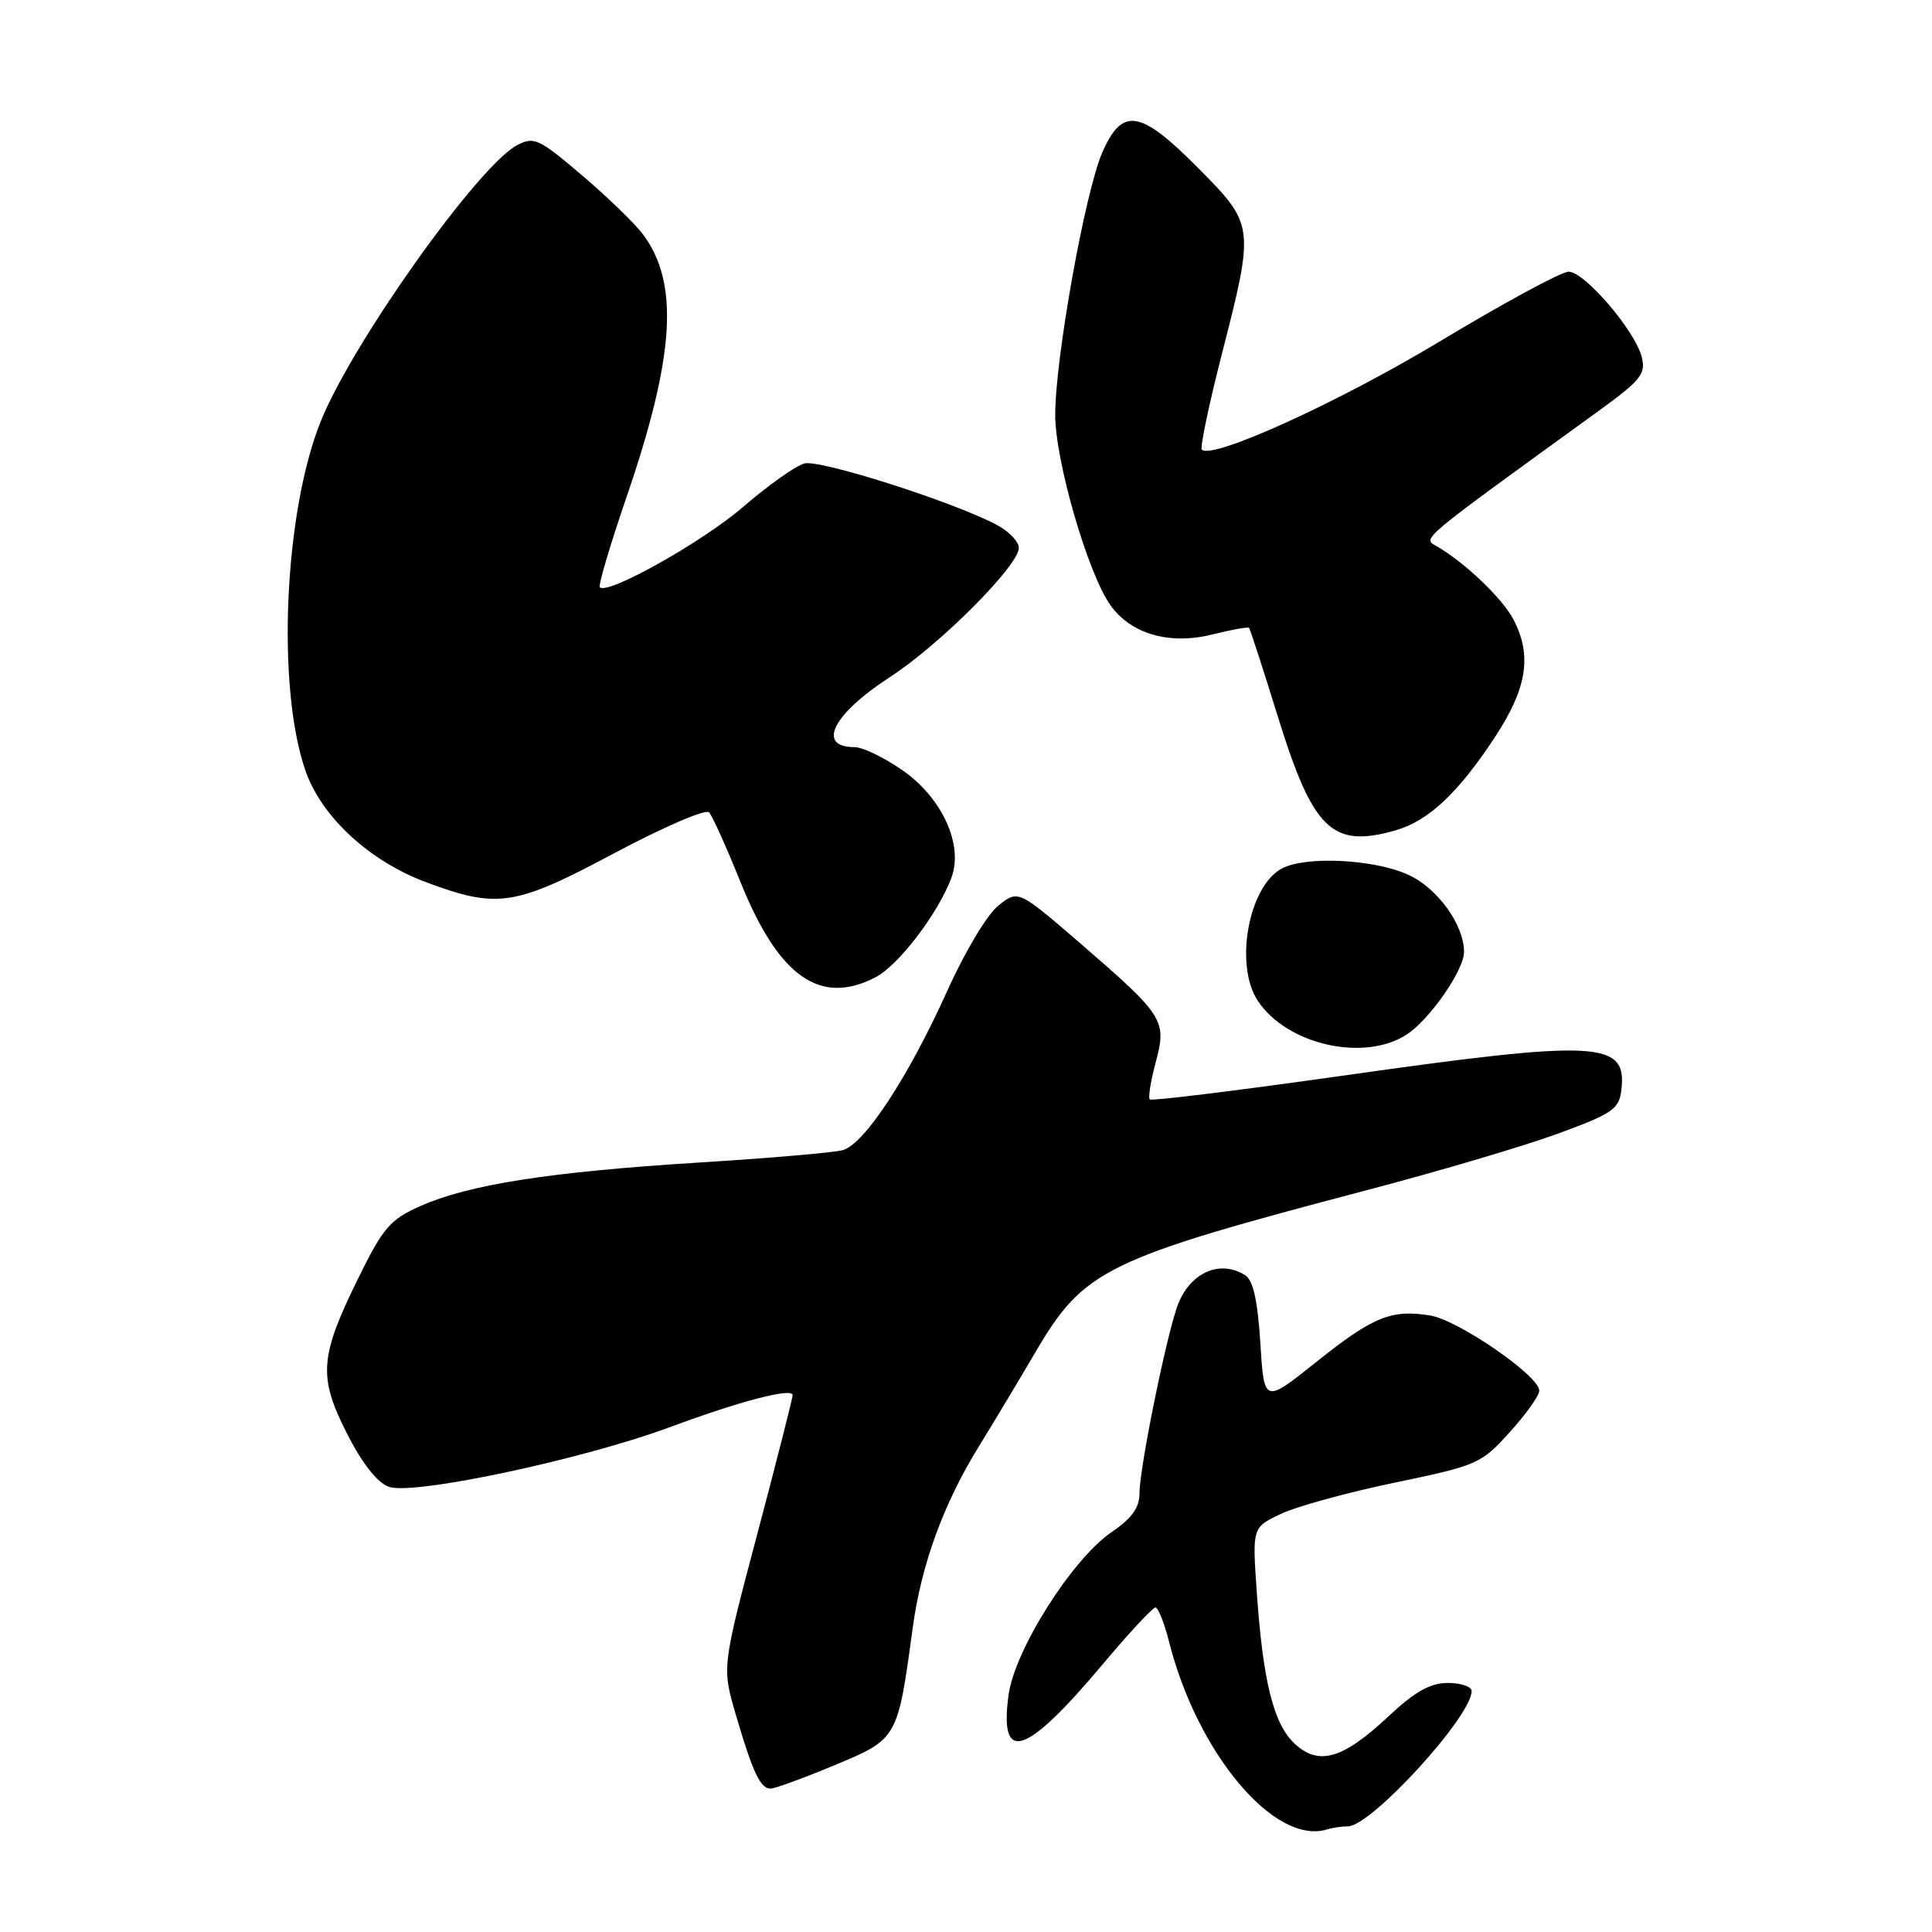 <?xml version="1.0" encoding="UTF-8" standalone="no"?>
<!DOCTYPE svg PUBLIC "-//W3C//DTD SVG 1.1//EN" "http://www.w3.org/Graphics/SVG/1.1/DTD/svg11.dtd" >
<svg xmlns="http://www.w3.org/2000/svg" xmlns:xlink="http://www.w3.org/1999/xlink" version="1.1" viewBox="0 0 256 256">
 <g >
 <path fill="currentColor"
d=" M 178.60 242.00 C 181.68 242.00 195.00 227.43 195.00 224.07 C 195.00 223.48 193.58 223.00 191.85 223.00 C 189.51 223.00 187.49 224.14 183.94 227.46 C 177.90 233.11 174.72 234.02 171.52 231.02 C 168.75 228.41 167.35 222.82 166.53 210.95 C 165.93 202.40 165.93 202.40 169.70 200.61 C 171.77 199.62 178.57 197.75 184.80 196.46 C 195.74 194.19 196.27 193.96 200.02 189.80 C 202.17 187.44 203.94 184.95 203.96 184.28 C 204.02 182.35 193.24 174.91 189.50 174.31 C 184.36 173.47 181.94 174.46 174.41 180.47 C 167.50 185.99 167.50 185.99 167.00 177.95 C 166.65 172.32 166.05 169.64 165.00 168.98 C 161.71 166.90 157.84 168.54 156.14 172.71 C 154.71 176.24 151.00 194.36 150.99 197.86 C 150.99 199.78 149.98 201.18 147.31 203.00 C 142.08 206.56 134.46 218.59 133.64 224.59 C 132.38 233.83 135.87 232.71 146.07 220.58 C 149.57 216.41 152.74 213.00 153.10 213.00 C 153.46 213.00 154.27 215.03 154.90 217.51 C 158.63 232.32 168.90 244.54 175.83 242.41 C 176.56 242.18 177.81 242.00 178.60 242.00 Z  M 110.55 233.91 C 118.95 230.42 118.94 230.43 120.93 215.76 C 122.08 207.27 125.02 199.22 129.80 191.50 C 131.50 188.75 134.81 183.24 137.15 179.25 C 143.65 168.17 146.34 166.85 181.50 157.60 C 190.85 155.14 202.10 151.81 206.50 150.19 C 213.69 147.55 214.53 146.97 214.84 144.43 C 215.61 137.91 211.88 137.72 177.79 142.55 C 164.03 144.50 152.58 145.91 152.35 145.68 C 152.12 145.46 152.47 143.25 153.13 140.79 C 154.63 135.20 154.25 134.60 143.18 125.03 C 134.93 117.91 134.93 117.91 132.31 119.97 C 130.84 121.13 127.86 126.08 125.53 131.27 C 120.35 142.74 114.53 151.62 111.67 152.40 C 110.48 152.73 101.85 153.47 92.50 154.05 C 72.87 155.28 62.16 156.95 55.75 159.79 C 51.73 161.56 50.79 162.64 47.58 169.15 C 42.35 179.74 42.14 182.36 45.93 189.86 C 47.93 193.82 49.94 196.41 51.49 197.00 C 54.63 198.19 77.18 193.41 88.89 189.06 C 98.08 185.65 104.98 183.85 105.03 184.86 C 105.04 185.21 102.94 193.47 100.36 203.21 C 95.66 220.92 95.66 220.92 97.50 227.21 C 99.74 234.85 100.75 237.00 102.10 237.00 C 102.67 237.00 106.48 235.61 110.55 233.91 Z  M 186.44 137.05 C 189.47 135.05 193.99 128.54 193.99 126.15 C 194.01 122.56 190.47 117.66 186.58 115.90 C 182.05 113.84 173.00 113.40 169.85 115.08 C 165.44 117.44 163.54 127.84 166.65 132.59 C 170.49 138.44 180.80 140.77 186.44 137.05 Z  M 116.00 129.50 C 119.04 127.93 124.24 121.13 126.05 116.36 C 127.72 111.98 124.84 105.67 119.48 101.99 C 117.09 100.34 114.28 99.00 113.24 99.00 C 108.14 99.00 110.35 94.62 117.93 89.71 C 124.52 85.44 135.00 74.94 135.00 72.60 C 135.00 71.75 133.63 70.34 131.95 69.48 C 125.95 66.37 108.65 60.87 106.59 61.41 C 105.44 61.72 101.80 64.29 98.50 67.14 C 93.09 71.81 80.53 78.86 79.48 77.82 C 79.25 77.59 80.83 72.25 82.99 65.95 C 89.41 47.24 90.03 37.56 85.22 31.08 C 84.17 29.66 80.52 26.13 77.12 23.23 C 71.41 18.37 70.76 18.06 68.53 19.23 C 63.39 21.94 46.76 45.30 42.52 55.78 C 37.63 67.87 36.62 91.14 40.50 102.19 C 42.63 108.25 48.95 114.09 56.39 116.87 C 65.93 120.44 68.19 120.10 81.42 113.04 C 87.88 109.60 93.53 107.16 93.96 107.64 C 94.39 108.11 96.26 112.26 98.11 116.86 C 103.18 129.43 108.66 133.30 116.00 129.50 Z  M 184.93 110.02 C 189.30 108.77 193.27 105.03 198.14 97.59 C 202.35 91.15 203.02 86.87 200.55 82.10 C 199.13 79.35 194.13 74.56 190.44 72.42 C 188.47 71.27 187.52 72.06 211.84 54.44 C 217.44 50.38 218.10 49.55 217.54 47.31 C 216.66 43.81 209.96 36.00 207.85 36.00 C 206.89 36.00 199.23 40.15 190.81 45.22 C 177.37 53.32 160.61 60.94 159.25 59.58 C 158.99 59.32 160.18 53.64 161.89 46.96 C 166.25 29.94 166.23 29.80 158.78 22.28 C 151.08 14.51 148.70 14.13 146.04 20.25 C 143.76 25.52 139.81 47.58 139.82 55.00 C 139.84 61.13 144.14 75.96 147.13 80.18 C 149.86 84.03 154.99 85.49 160.69 84.06 C 163.20 83.43 165.36 83.04 165.51 83.20 C 165.65 83.37 167.39 88.71 169.36 95.08 C 174.00 110.01 176.53 112.43 184.93 110.02 Z "/>
</g>
</svg>